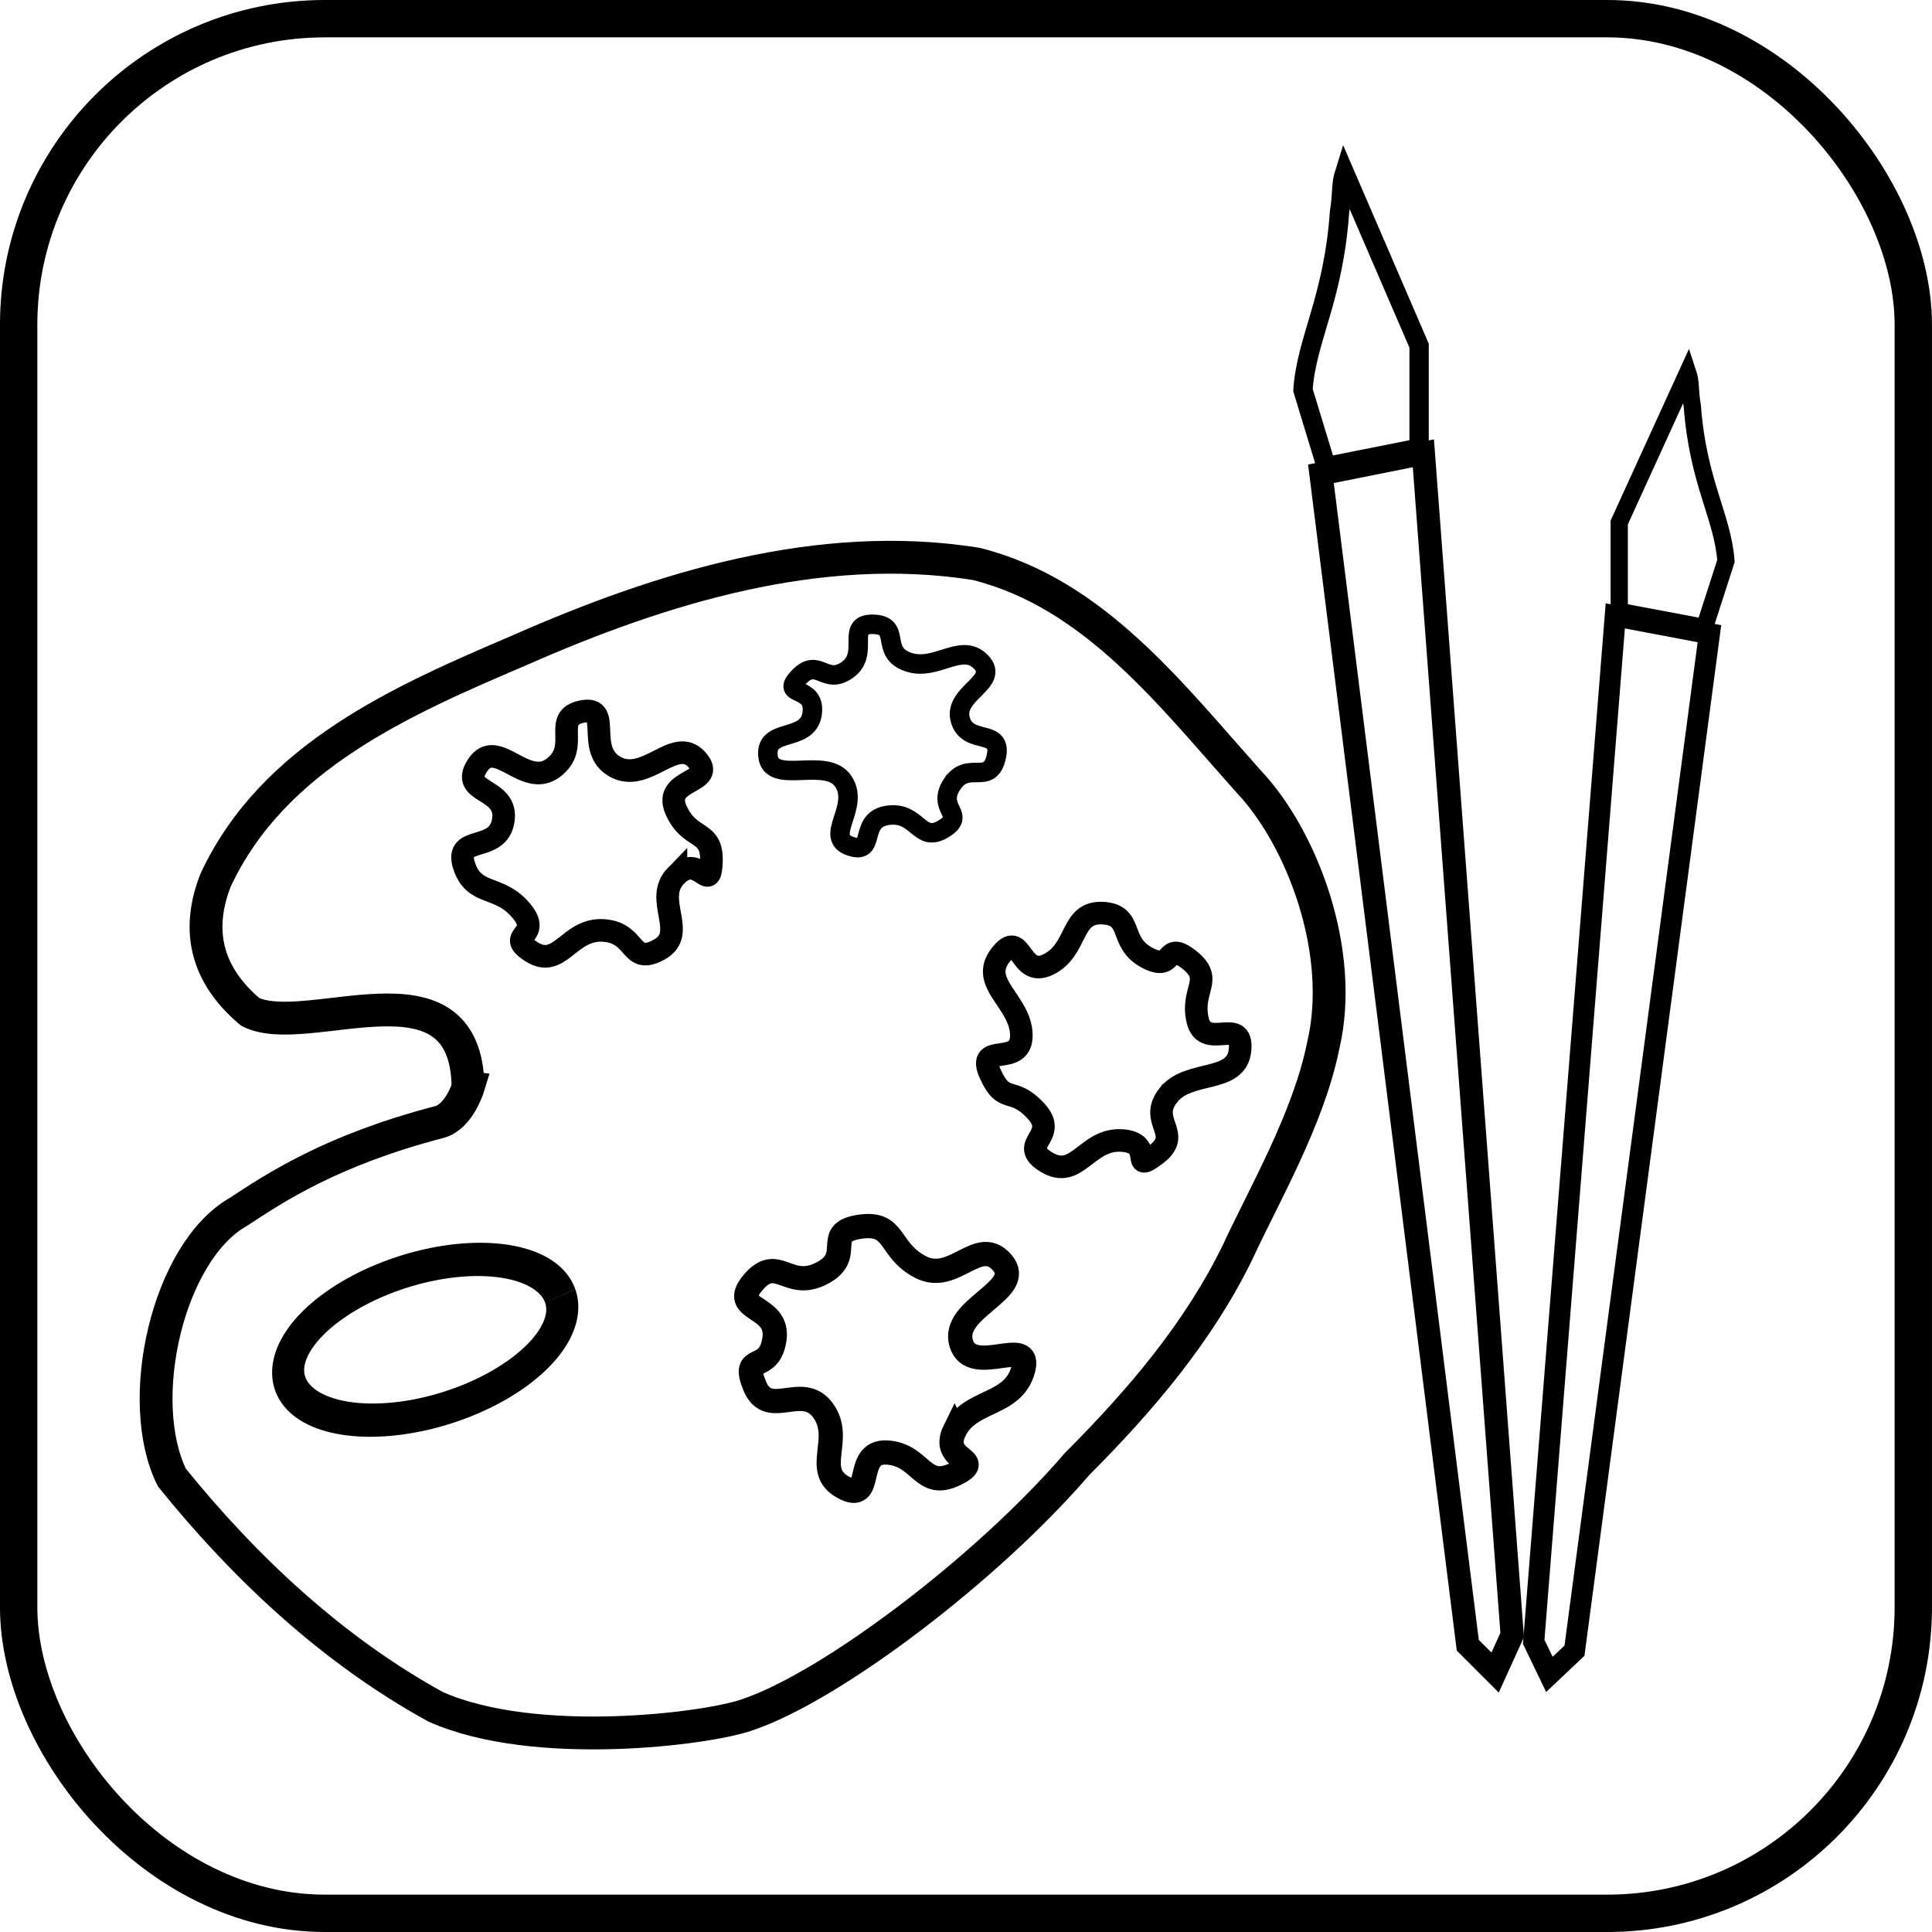 <?xml version="1.0" encoding="UTF-8" standalone="no"?>
<!-- Created with Inkscape (http://www.inkscape.org/) -->

<svg
   xmlns:dc="http://purl.org/dc/elements/1.1/"
   xmlns:cc="http://creativecommons.org/ns#"
   xmlns:rdf="http://www.w3.org/1999/02/22-rdf-syntax-ns#"
   xmlns:svg="http://www.w3.org/2000/svg"
   xmlns="http://www.w3.org/2000/svg"
   xmlns:sodipodi="http://sodipodi.sourceforge.net/DTD/sodipodi-0.dtd"
   xmlns:inkscape="http://www.inkscape.org/namespaces/inkscape"
   width="28.222mm"
   height="28.222mm"
   viewBox="0 0 100 100"
   id="svg9918"
   version="1.1"
   inkscape:version="0.91 r13725"
   sodipodi:docname="painting.svg"
   inkscape:export-filename="C:\Users\Lukas\Making\community website\icons\painting.png"
   inkscape:export-xdpi="27"
   inkscape:export-ydpi="27">
  <defs
     id="defs9920" />
  <sodipodi:namedview
     id="base"
     pagecolor="#ffffff"
     bordercolor="#666666"
     borderopacity="1.0"
     inkscape:pageopacity="0.0"
     inkscape:pageshadow="2"
     inkscape:zoom="0.35"
     inkscape:cx="-969.28571"
     inkscape:cy="-381.42854"
     inkscape:document-units="px"
     inkscape:current-layer="layer1"
     showgrid="false"
     fit-margin-top="0"
     fit-margin-left="0"
     fit-margin-right="0"
     fit-margin-bottom="0"
     inkscape:window-width="1920"
     inkscape:window-height="1001"
     inkscape:window-x="-9"
     inkscape:window-y="-9"
     inkscape:window-maximized="1" />
  <g
     inkscape:label="Ebene 1"
     inkscape:groupmode="layer"
     id="layer1"
     transform="translate(-41.429,-50.934)">
    <rect
       style="opacity:1;fill:none;fill-opacity:1;stroke:#000000;stroke-width:1.934;stroke-linecap:butt;stroke-miterlimit:4;stroke-dasharray:none;stroke-dashoffset:0;stroke-opacity:1"
       id="rect9775"
       width="98.066"
       height="98.066"
       x="42.395"
       y="51.901"
       ry="15.842" />
    <path
       style="fill:none;fill-rule:evenodd;stroke:#000000;stroke-width:1.7;stroke-linecap:butt;stroke-linejoin:miter;stroke-miterlimit:4;stroke-dasharray:none;stroke-opacity:1"
       d="m 65.655,107.217 c -0.074,-6.959 -8.339,-2.41 -11.281,-3.912 -2.516,-2.125 -2.675,-4.52 -1.796,-6.79 2.979,-6.43 9.708,-9.346 15.739,-11.923 7.347,-3.241 15.533,-5.756 23.627,-4.473 6.127,1.519 10.137,6.83 14.147,11.299 2.717,2.891 4.981,8.781 3.825,13.65 -0.763,3.78 -3.108,7.817 -4.379,10.575 -2.028,4.21 -5.079,7.78 -8.351,11.059 -4.677,5.442 -12.734,11.529 -17.081,12.99 -2.031,0.725 -10.954,1.874 -16.114,-0.407 -5.327,-2.923 -9.874,-7.18 -13.665,-11.873 -1.971,-3.981 -0.207,-11.678 3.432,-13.746 1.848,-1.212 4.781,-3.189 10.409,-4.656 1.019,-0.266 1.49,-1.793 1.49,-1.793 z"
       id="path9777"
       inkscape:connector-curvature="0"
       sodipodi:nodetypes="cccccccccccccsc" />
    <path
       style="opacity:1;fill:none;fill-opacity:1;stroke:#000000;stroke-width:1.69;stroke-linecap:butt;stroke-linejoin:miter;stroke-miterlimit:4;stroke-dasharray:none;stroke-dashoffset:0;stroke-opacity:1"
       id="path9792"
       sodipodi:type="arc"
       sodipodi:cx="39.151173"
       sodipodi:cy="133.54593"
       sodipodi:rx="7.337595"
       sodipodi:ry="3.7126324"
       sodipodi:start="6.2117315"
       sodipodi:end="6.2107716"
       sodipodi:open="true"
       d="m 46.47,133.281 a 7.338,3.713 0 0 1 -6.793,3.968 7.338,3.713 0 0 1 -7.844,-3.436 7.338,3.713 0 0 1 6.789,-3.97 7.338,3.713 0 0 1 7.847,3.434"
       transform="matrix(0.962,-0.274,0.193,0.981,0,0)" />
    <path
       sodipodi:type="star"
       style="opacity:1;fill:none;fill-opacity:1;stroke:#000000;stroke-width:1.171;stroke-linecap:butt;stroke-linejoin:miter;stroke-miterlimit:4;stroke-dasharray:none;stroke-dashoffset:0;stroke-opacity:1"
       id="path9794"
       sodipodi:sides="7"
       sodipodi:cx="269.7674"
       sodipodi:cy="475.24982"
       sodipodi:r1="4.6054177"
       sodipodi:r2="6.7726731"
       sodipodi:arg1="0.607802"
       sodipodi:arg2="1.0566009"
       inkscape:flatsided="false"
       inkscape:rounded="0.53"
       inkscape:randomized="0.113"
       d="m 274.302,477.234 c -1.201,1.234 0.671,2.987 -0.874,3.828 -1.545,0.841 -1.121,-0.896 -2.894,-0.997 -1.773,-0.101 -2.238,2.026 -3.695,1.111 -1.457,-0.914 0.612,-0.763 -0.55,-2.141 -1.162,-1.378 -2.43,-0.703 -2.955,-2.333 -0.524,-1.63 1.772,-0.606 2.033,-2.339 0.26,-1.733 -2.317,-1.345 -1.331,-2.844 0.986,-1.499 2.451,1.226 3.915,0.131 1.464,-1.095 -0.119,-2.601 1.501,-2.915 1.62,-0.315 0.108,1.987 1.715,2.865 1.607,0.879 3.088,-1.629 4.215,-0.378 1.127,1.252 -1.792,0.944 -1.083,2.59 0.709,1.645 1.912,0.991 1.839,2.725 -0.073,1.733 -0.635,-0.536 -1.836,0.698 z"
       inkscape:transform-center-x="0.65034909"
       inkscape:transform-center-y="0.046652101"
       transform="translate(-197.887,-380.972)" />
    <path
       sodipodi:type="star"
       style="opacity:1;fill:none;fill-opacity:1;stroke:#000000;stroke-width:1.008;stroke-linecap:butt;stroke-linejoin:miter;stroke-miterlimit:4;stroke-dasharray:none;stroke-dashoffset:0;stroke-opacity:1"
       id="path9794-7"
       sodipodi:sides="7"
       sodipodi:cx="232.41025"
       sodipodi:cy="409.43765"
       sodipodi:r1="3.9676638"
       sodipodi:r2="5.8347993"
       sodipodi:arg1="0.607802"
       sodipodi:arg2="1.0566009"
       inkscape:flatsided="false"
       inkscape:rounded="0.53"
       inkscape:randomized="0.113"
       d="m 235.729,412.202 c -0.83,1.29 0.813,1.55 -0.447,2.304 -1.26,0.754 -1.308,-0.925 -2.868,-0.708 -1.56,0.217 -0.549,2.075 -1.946,1.595 -1.396,-0.48 0.521,-2.016 -0.353,-3.345 -0.874,-1.329 -3.721,0.222 -3.903,-1.303 -0.182,-1.525 2.06,-0.692 2.283,-2.202 0.223,-1.509 -1.698,-0.846 -0.688,-1.899 1.011,-1.053 1.351,0.465 2.526,-0.385 1.174,-0.85 -0.153,-2.391 1.333,-2.348 1.486,0.043 0.311,1.411 1.775,1.942 1.464,0.531 2.771,-1.044 3.79,0.002 1.018,1.046 -1.441,1.608 -1.069,2.983 0.372,1.375 2.21,0.41 1.862,1.941 -0.348,1.531 -1.464,0.133 -2.294,1.423 z"
       inkscape:transform-center-x="0.77882547"
       inkscape:transform-center-y="0.46037711"
       transform="translate(-145.031,-320.663)" />
    <path
       sodipodi:type="star"
       style="opacity:1;fill:none;fill-opacity:1;stroke:#000000;stroke-width:1.169;stroke-linecap:butt;stroke-linejoin:miter;stroke-miterlimit:4;stroke-dasharray:none;stroke-dashoffset:0;stroke-opacity:1"
       id="path9794-7-9"
       sodipodi:sides="7"
       sodipodi:cx="269.3165"
       sodipodi:cy="474.45551"
       sodipodi:r1="4.5977206"
       sodipodi:r2="6.7613535"
       sodipodi:arg1="0.607802"
       sodipodi:arg2="1.0566009"
       inkscape:flatsided="false"
       inkscape:rounded="0.53"
       inkscape:randomized="0.113"
       d="m 272.698,477.161 c -1.062,1.363 0.802,1.975 -0.625,3.056 -1.428,1.081 0.016,-0.614 -1.789,-0.72 -1.805,-0.106 -2.307,2.078 -3.882,1.122 -1.575,-0.956 0.691,-1.308 -0.549,-2.651 -1.24,-1.342 -1.626,-0.264 -2.374,-1.939 -0.749,-1.675 1.644,-0.273 1.619,-1.997 -0.025,-1.724 -2.207,-2.666 -1.082,-4.123 1.125,-1.458 0.953,1.239 2.49,0.471 1.537,-0.768 1.119,-2.722 2.779,-2.652 1.661,0.069 0.817,1.497 2.305,2.299 1.488,0.802 0.858,-0.938 2.187,0.107 1.329,1.045 0.075,1.531 0.445,3.135 0.371,1.604 2.361,-0.231 2.196,1.538 -0.165,1.769 -2.658,0.991 -3.719,2.354 z"
       inkscape:transform-center-x="0.018465862"
       inkscape:transform-center-y="0.078576946"
       transform="translate(-170.804,-369.531)" />
    <path
       sodipodi:type="star"
       style="opacity:1;fill:none;fill-opacity:1;stroke:#000000;stroke-width:1.255;stroke-linecap:butt;stroke-linejoin:miter;stroke-miterlimit:4;stroke-dasharray:none;stroke-dashoffset:0;stroke-opacity:1"
       id="path9794-7-9-6"
       sodipodi:sides="7"
       sodipodi:cx="289.2916"
       sodipodi:cy="509.64572"
       sodipodi:r1="4.9387321"
       sodipodi:r2="7.2628407"
       sodipodi:arg1="0.607802"
       sodipodi:arg2="1.0566009"
       inkscape:flatsided="false"
       inkscape:rounded="0.53"
       inkscape:randomized="0.113"
       d="m 292.97,513.237 c -0.8,1.627 1.715,1.439 0.015,2.264 -1.7,0.825 -1.741,-1.015 -3.514,-1.123 -1.772,-0.108 -0.605,2.695 -2.248,1.811 -1.643,-0.884 0.018,-2.481 -1.059,-3.98 -1.077,-1.499 -2.823,0.484 -3.545,-1.281 -0.722,-1.765 0.75,-0.586 1.022,-2.41 0.272,-1.824 -2.385,-1.418 -1.113,-2.93 1.272,-1.512 1.799,0.422 3.559,-0.483 1.76,-0.905 0.01,-2.115 1.952,-2.41 1.942,-0.295 1.444,1.2 3.176,2.087 1.731,0.886 2.986,-1.662 4.217,-0.233 1.231,1.429 -2.659,2.341 -2.126,4.164 0.533,1.823 3.736,-0.481 3.204,1.399 -0.532,1.88 -2.74,1.497 -3.54,3.125 z"
       inkscape:transform-center-x="0.54137533"
       inkscape:transform-center-y="0.12251175"
       transform="translate(-202.128,-388.262)" />
    <path
       style="fill:none;fill-rule:evenodd;stroke:#000000;stroke-width:1.2;stroke-linecap:butt;stroke-linejoin:miter;stroke-miterlimit:4;stroke-dasharray:none;stroke-opacity:1"
       d="m 119.699,135.562 -4.596,-61.165 -5.303,1.061 7.601,60.634 1.414,1.414 z"
       id="path9841"
       inkscape:connector-curvature="0" />
    <path
       style="fill:none;fill-rule:evenodd;stroke:#000000;stroke-width:1px;stroke-linecap:butt;stroke-linejoin:miter;stroke-opacity:1"
       d="m 110.077,75.086 -1.207,-3.962 c 0.184,-2.661 1.572,-4.673 1.895,-9.238 0.157,-0.98 0.06,-1.382 0.257,-2.006 l 3.859,8.946 0,5.303 z"
       id="path9865"
       inkscape:connector-curvature="0"
       sodipodi:nodetypes="ccccccc" />
    <path
       inkscape:connector-curvature="0"
       id="path9895"
       d="m 120.813,135.913 4.223,-53.1 4.873,0.921 -6.985,52.639 -1.299,1.228 z"
       style="fill:none;fill-rule:evenodd;stroke:#000000;stroke-width:1.093;stroke-linecap:butt;stroke-linejoin:miter;stroke-miterlimit:4;stroke-dasharray:none;stroke-opacity:1" />
    <path
       sodipodi:nodetypes="ccccccc"
       inkscape:connector-curvature="0"
       id="path9897"
       d="m 129.654,83.412 1.109,-3.44 c -0.169,-2.31 -1.444,-4.057 -1.741,-8.02 -0.145,-0.851 -0.055,-1.2 -0.236,-1.742 l -3.546,7.767 0,4.604 z"
       style="fill:none;fill-rule:evenodd;stroke:#000000;stroke-width:0.893px;stroke-linecap:butt;stroke-linejoin:miter;stroke-opacity:1" />
  </g>
</svg>
